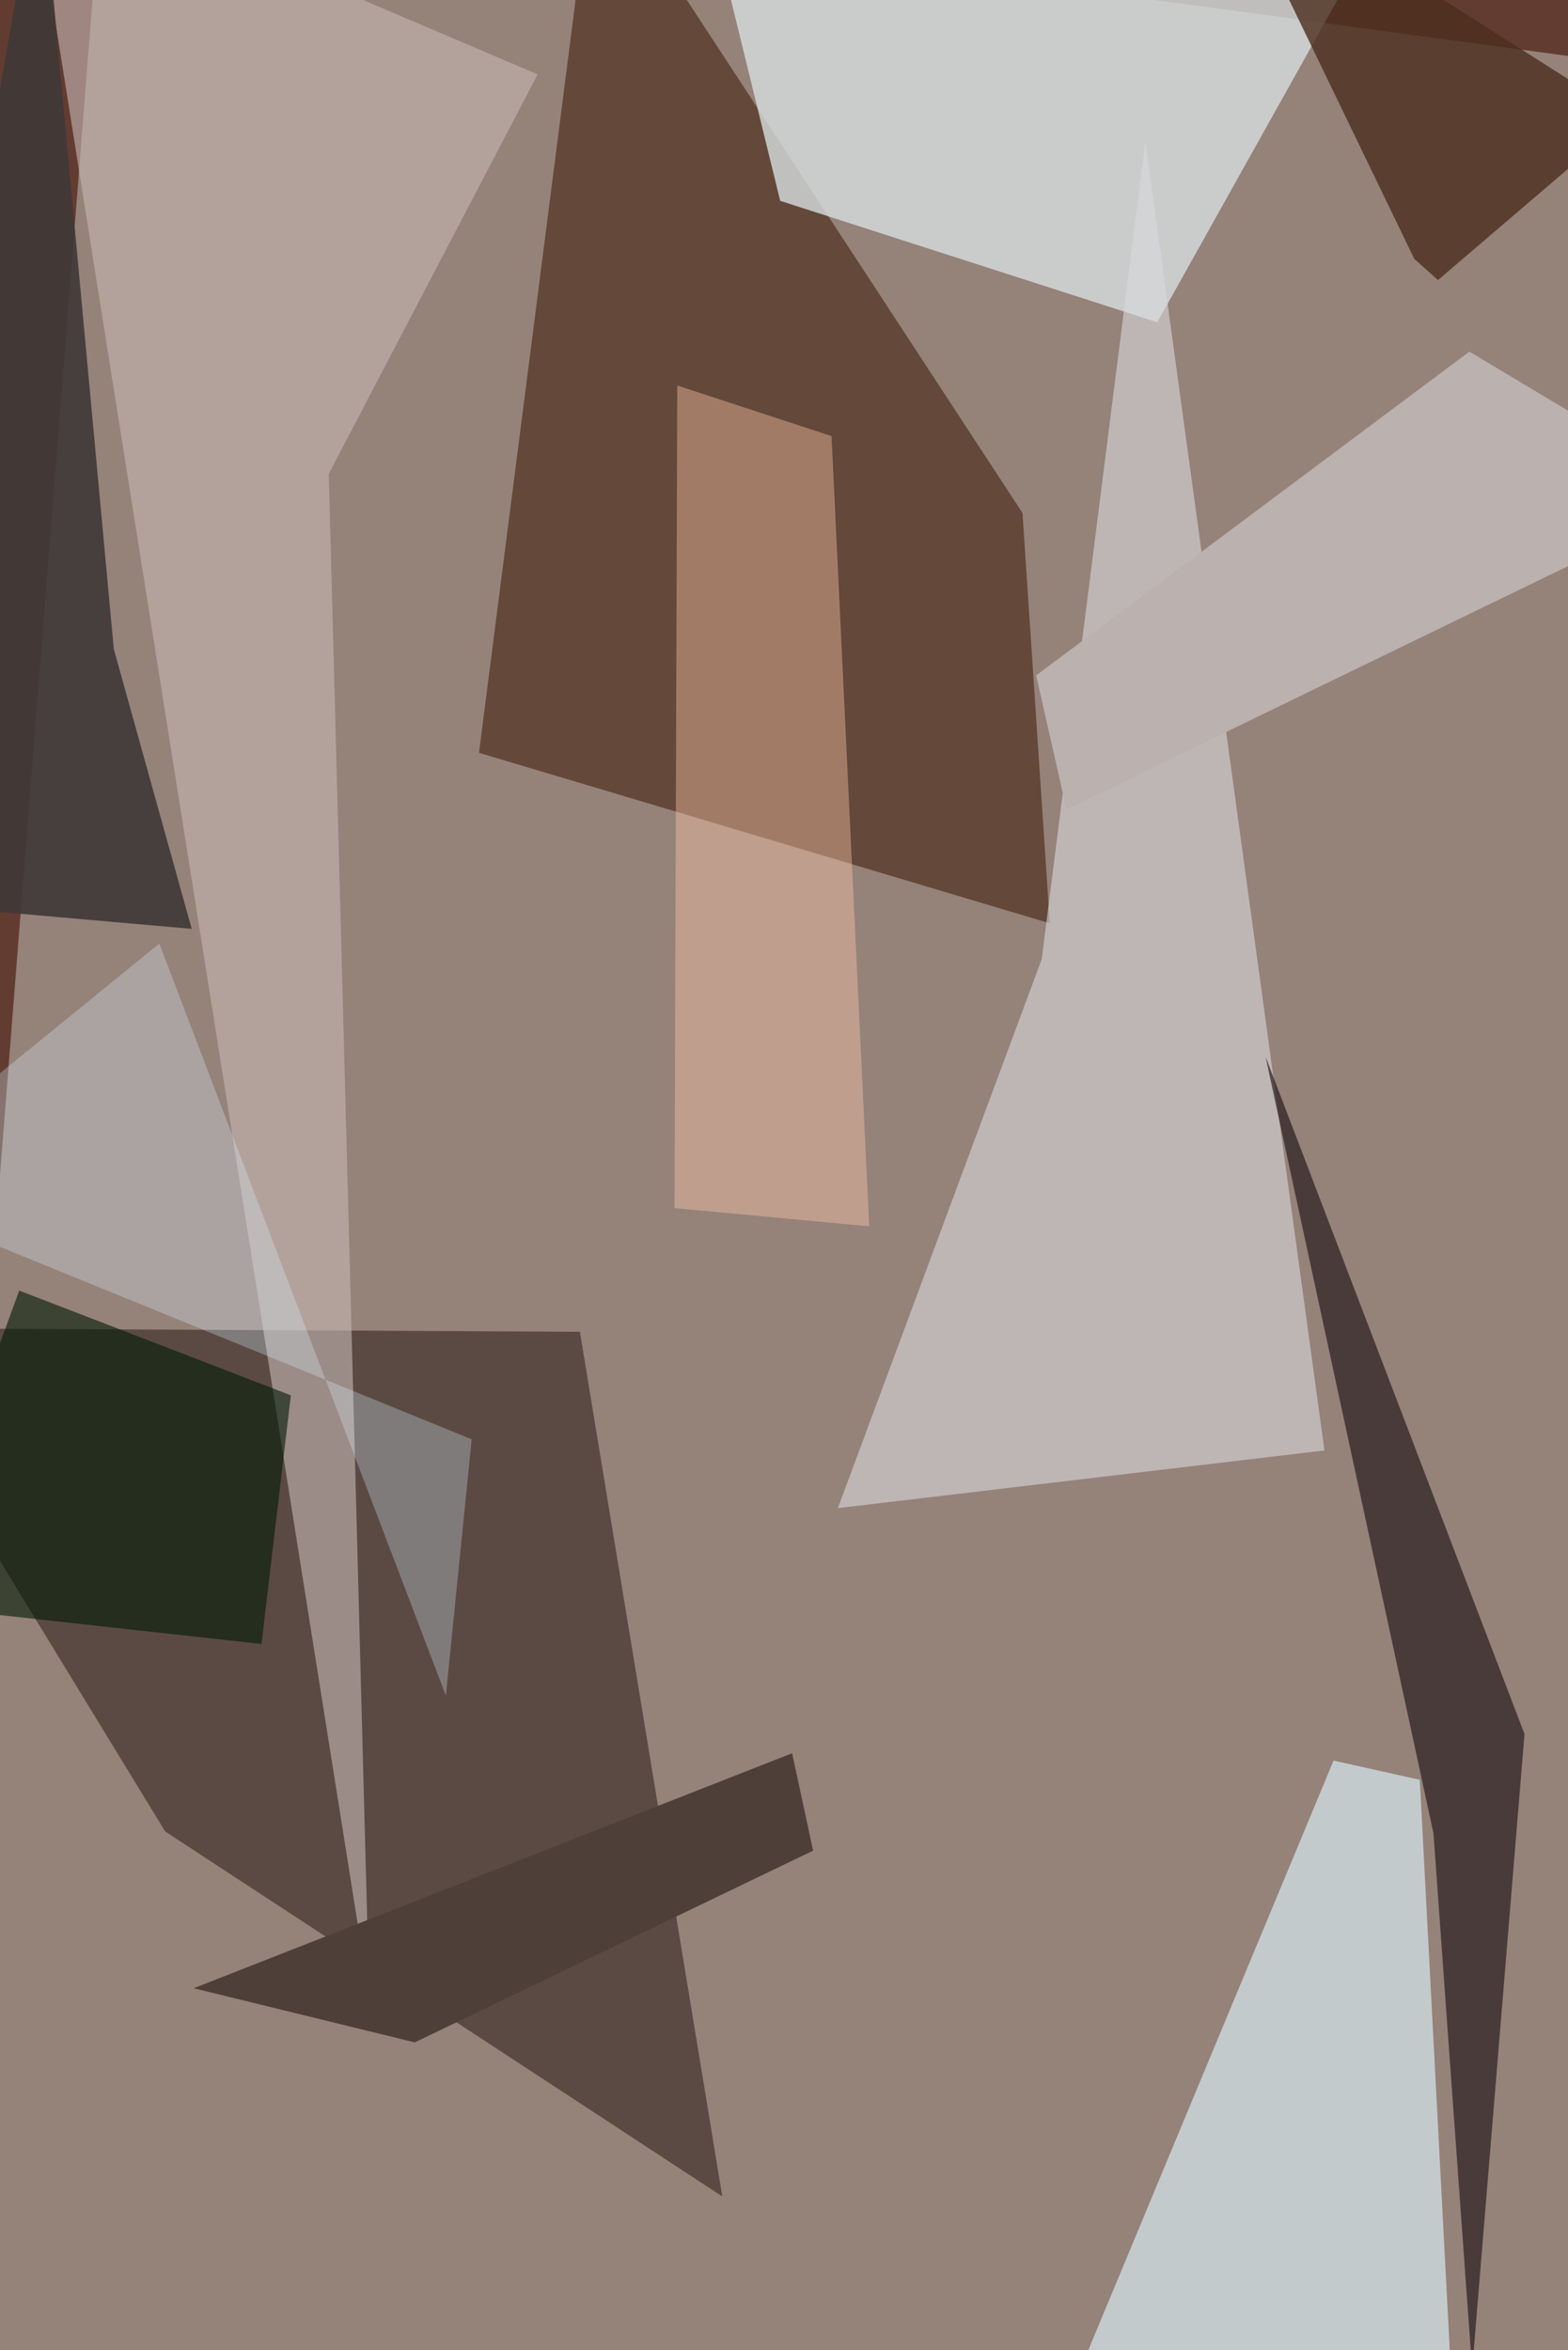 <svg xmlns="http://www.w3.org/2000/svg" viewBox="0 0 620 929"><defs/><filter id="a"><feGaussianBlur stdDeviation="30"/></filter><rect width="100%" height="100%" fill="#633c31"/><g filter="url(#a)"><path fill="#b6b0a9" fill-opacity=".6" d="M41-56.2l635.8 86v955.4H-41z"/><path fill="#4c3d36" fill-opacity=".8" d="M65.3 724L-56.2 525l285.5 1.5 56.3 341.8z"/><path fill="#432212" fill-opacity=".6" d="M189.4 297.6L415.1 365l-10.8-162.2-169.5-259z"/><path fill="#d7dedf" fill-opacity=".8" d="M457.6 127.4l-149.1-48-31.3-127.7 283.1-8z"/><path fill="#d7e8f0" fill-opacity=".7" d="M411.2 975l165 10.2-14.8-281.6-34.1-7.6z"/><path fill="#d8d8dc" fill-opacity=".6" d="M523.7 573.4L452.9 55.9l-41 323.3-80.6 217z"/><path fill="#281d1f" fill-opacity=".7" d="M566.8 724.7l15.3 212 20.7-251.2-102.4-267.8z"/><path fill="#c6b7b4" fill-opacity=".6" d="M11.6-56.2l201 85.6L130 187.3l16 602z"/><path fill="#ffc8aa" fill-opacity=".4" d="M267.8 152.4l61 20 14.9 312.4-77-7.2z"/><path fill="#4b2d1d" fill-opacity=".8" d="M559.2 102.3L482.6-56.2 643.8 46.4l-75.2 64.3z"/><path fill="#3e3938" fill-opacity=".9" d="M-56.2 355.6l132 11.6L45 256.6 16-56.2z"/><path fill="#bbb1ae" d="M581 139L409.7 267l12 53 255-123.7z"/><path fill="#001a06" fill-opacity=".6" d="M7.6 510.2L115 551.6l-11.6 98.3-141.1-15.6z"/><path fill="#d9f2ff" fill-opacity=".3" d="M186.5 569l-242.7-99L63 373l113.3 297.3z"/><path fill="#4e3f39" d="M76.6 786l236.6-92.9 8.3 38.5L164 807.4z"/></g></svg>